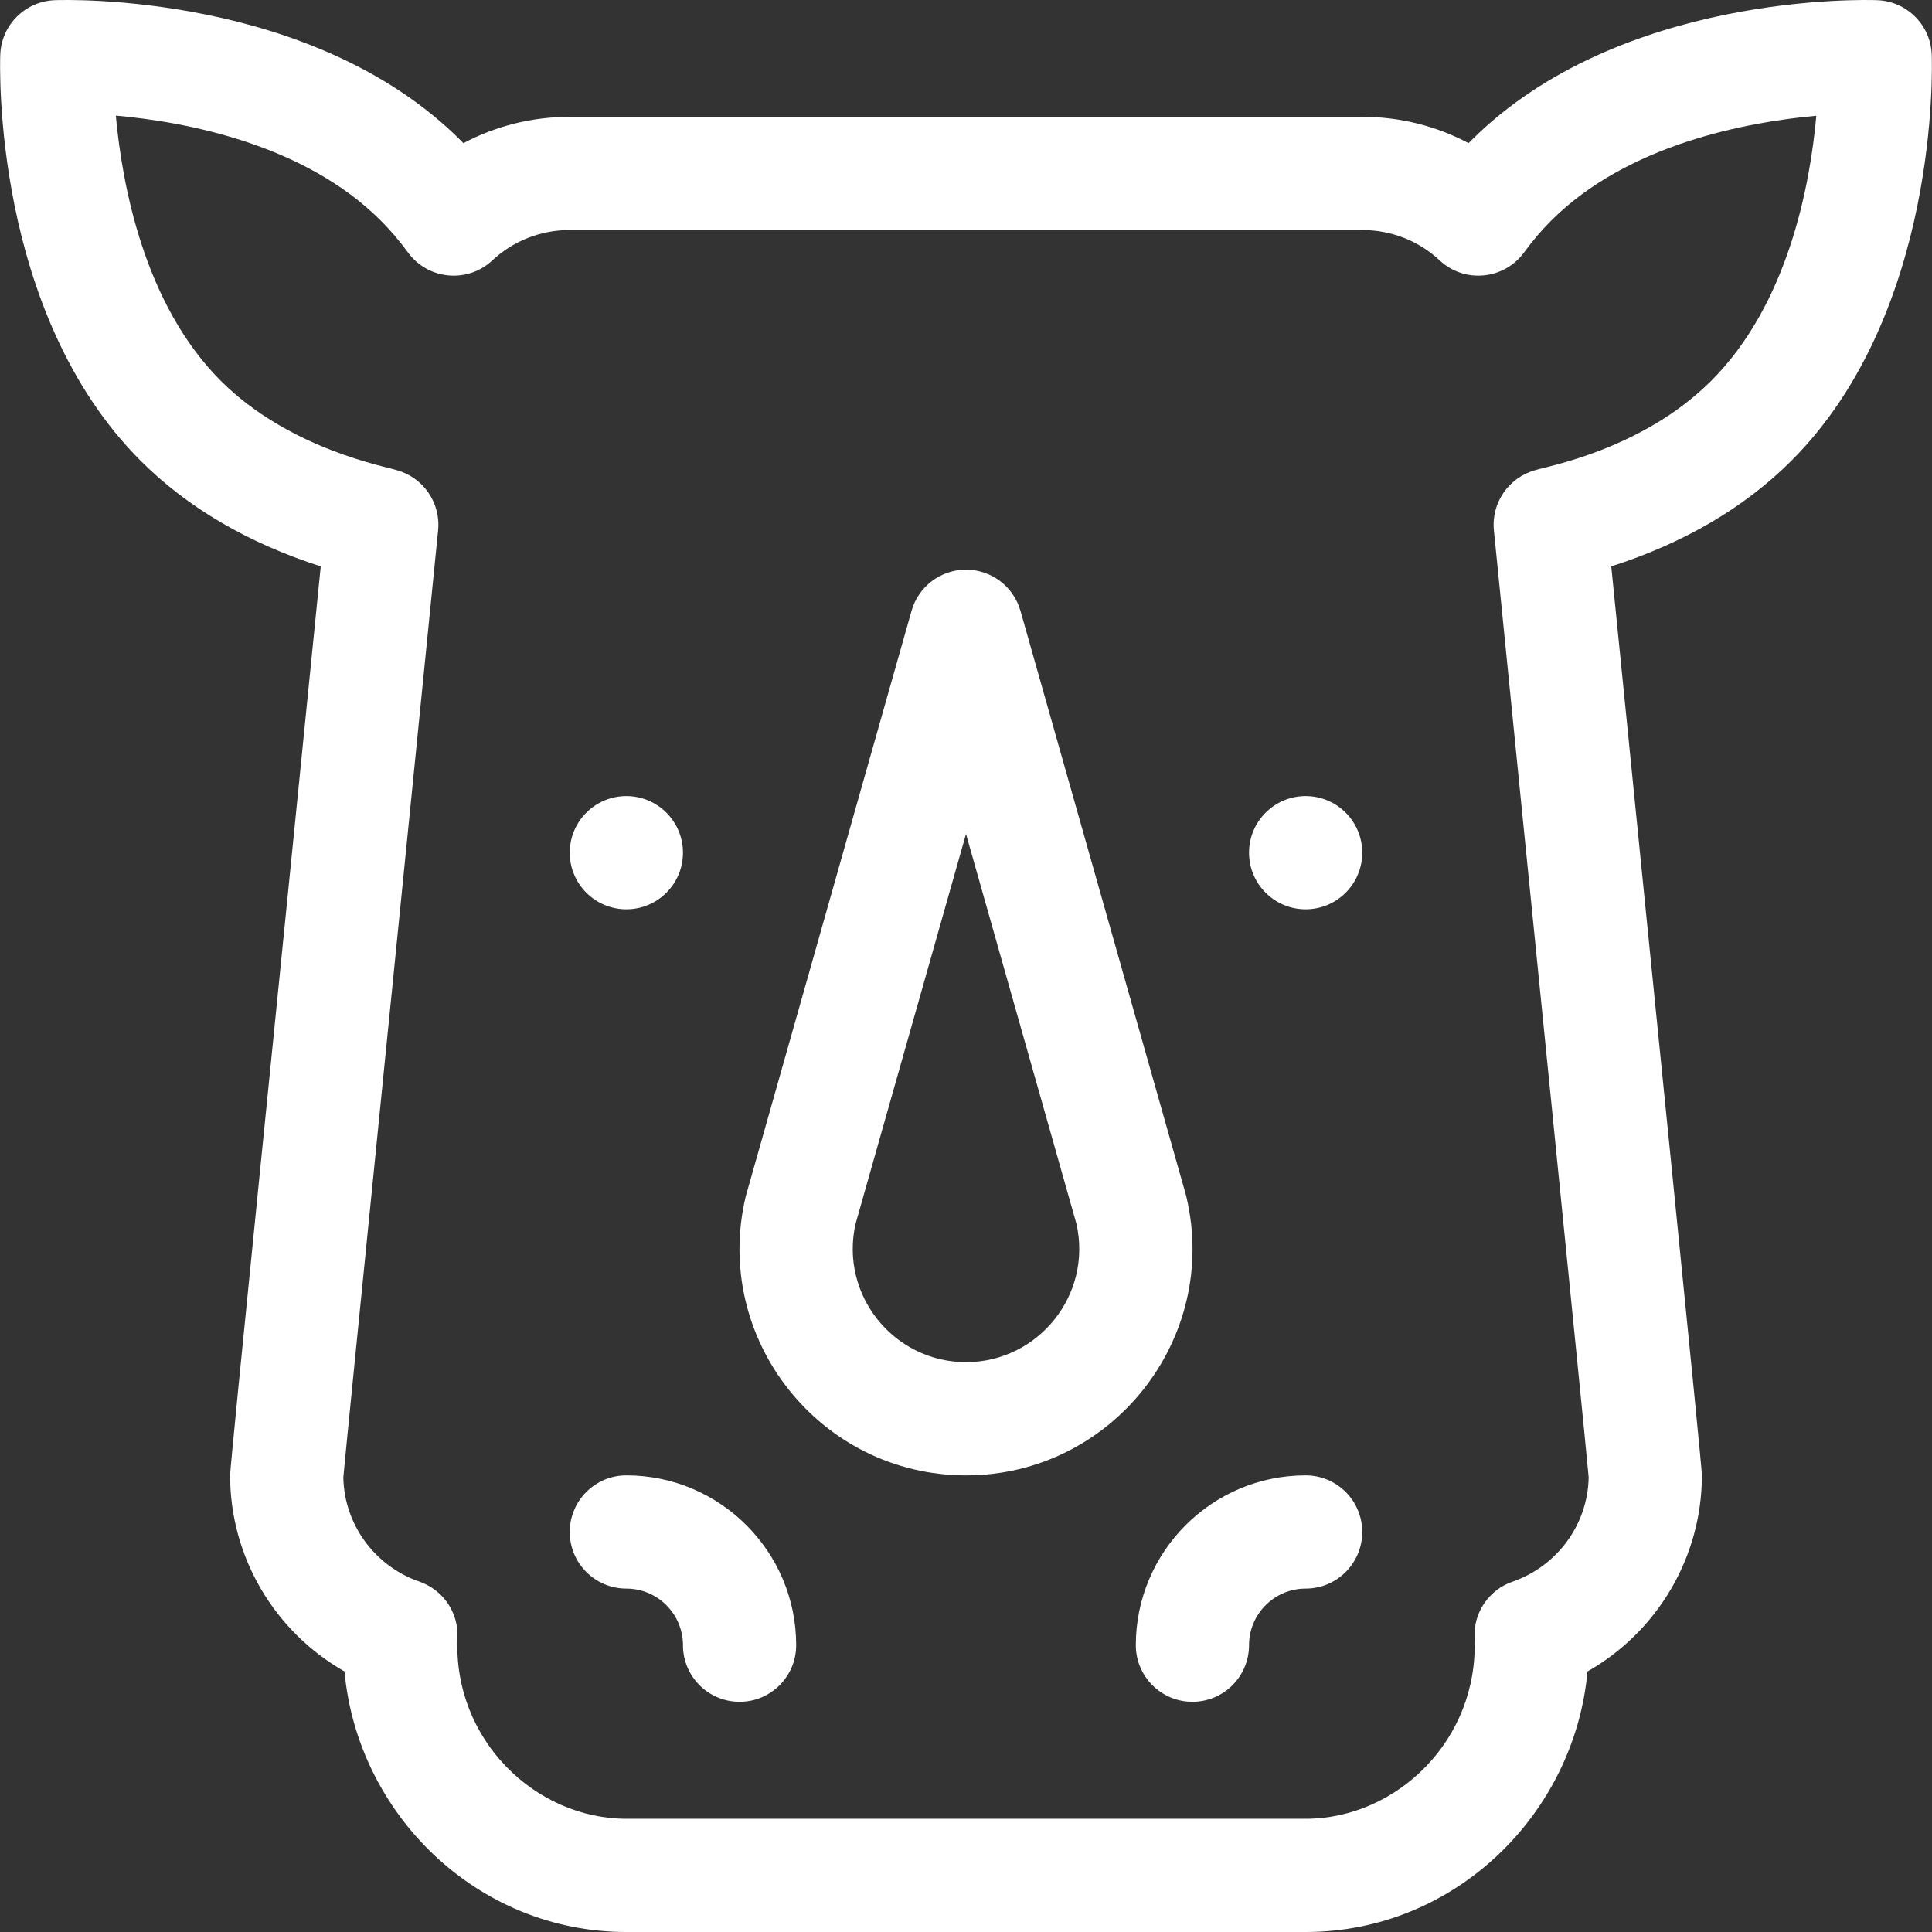 <svg width="512" height="512" viewBox="0 0 512 512" fill="none" xmlns="http://www.w3.org/2000/svg">
  <rect x="0" y="0" width="512" height="512" fill="#333333" stroke="none"/>
  <g clip-path="url(#clip0)">
    <path
      d="M165.992 390.989C157.707 390.989 150.99 397.705 150.99 405.99C150.99 414.275 157.707 420.992 165.992 420.992C174.263 420.992 180.993 427.721 180.993 435.993C180.993 444.278 187.71 450.994 195.994 450.994C204.279 450.994 210.996 444.278 210.996 435.993C210.996 411.178 190.807 390.989 165.992 390.989ZM165.992 240.975C174.276 240.975 180.993 234.258 180.993 225.973C180.993 217.689 174.276 210.972 165.992 210.972C157.707 210.972 150.99 217.689 150.99 225.973C150.99 234.258 157.707 240.975 165.992 240.975ZM511.929 14.469C511.632 6.631 505.345 0.345 497.508 0.048C494.735 -0.061 429.192 -2.076 389.864 37.254C389.639 37.479 389.414 37.705 389.191 37.933C380.606 33.378 370.967 30.956 361.011 30.956H150.991C141.035 30.956 131.395 33.378 122.81 37.933C122.587 37.706 122.363 37.48 122.139 37.255C82.808 -2.076 17.262 -0.059 14.493 0.048C6.655 0.345 0.369 6.631 0.071 14.469C-0.034 17.241 -2.053 82.785 37.278 122.115C49.668 134.505 65.691 143.897 84.998 150.1C73.548 264.771 60.982 387.958 60.982 390.99C60.982 412.703 72.81 432.438 91.299 442.955C94.717 480.636 126.326 512.001 165.992 512.001H346.008C385.696 512.001 417.284 480.616 420.701 442.955C439.19 432.437 451.018 412.703 451.018 390.99C451.018 388.009 438.379 264.04 427.002 150.1C446.31 143.897 462.332 134.506 474.723 122.115C514.053 82.785 512.034 17.24 511.929 14.469ZM407.046 124.549C399.896 126.41 395.166 133.201 395.898 140.552C403.395 215.831 420.06 380.53 421.011 391.49C420.8 403.943 412.742 415.022 400.826 419.158C394.558 421.334 390.465 427.367 390.759 433.995C391.961 461.01 370.171 481.996 346.008 481.996H165.992C141.868 481.996 120.038 461.052 121.241 433.995C121.535 427.367 117.441 421.334 111.174 419.158C99.258 415.022 91.201 403.943 90.989 391.49C91.83 381.798 109.135 210.504 116.102 140.552C116.834 133.2 112.103 126.409 104.954 124.549C102.663 123.706 76.752 119.158 58.492 100.9C38.273 80.68 32.383 49.166 30.696 30.635C49.192 32.286 80.596 38.141 100.923 58.469C103.473 61.018 105.89 63.852 108.106 66.89C113.409 74.159 123.89 75.159 130.469 69.009C136.024 63.817 143.311 60.958 150.991 60.958H361.011C368.69 60.958 375.978 63.817 381.534 69.009C388.123 75.166 398.601 74.149 403.896 66.889C406.114 63.849 408.53 61.016 411.08 58.468C431.299 38.248 462.813 32.358 481.343 30.671C479.693 49.167 473.837 80.571 453.51 100.898C435.124 119.283 409.403 123.682 407.046 124.549ZM346.008 210.972C337.724 210.972 331.007 217.689 331.007 225.973C331.007 234.258 337.724 240.975 346.008 240.975C354.293 240.975 361.01 234.258 361.01 225.973C361.01 217.689 354.293 210.972 346.008 210.972ZM346.008 390.989C321.193 390.989 301.004 411.178 301.004 435.993C301.004 444.278 307.721 450.994 316.006 450.994C324.29 450.994 331.007 444.278 331.007 435.993C331.007 427.721 337.737 420.992 346.008 420.992C354.293 420.992 361.01 414.275 361.01 405.99C361.01 397.705 354.293 390.989 346.008 390.989ZM314.387 317.095C314.337 316.885 314.283 316.676 314.224 316.468L270.434 161.879C268.605 155.423 262.712 150.966 256.001 150.966C249.29 150.966 243.396 155.423 241.568 161.879C241.568 161.879 197.665 316.885 197.615 317.095C188.669 354.812 217.36 390.989 256.001 390.989C294.601 390.989 323.34 354.844 314.387 317.095ZM256 360.986C236.864 360.986 222.464 343.17 226.74 324.301L256 221.009L285.26 324.301C289.541 343.189 275.118 360.986 256 360.986Z"
      fill="#fff" />
  </g>
  <defs>
    <clipPath id="clip0">
      <rect width="512" height="512" fill="#fff" />
    </clipPath>
  </defs>
</svg>